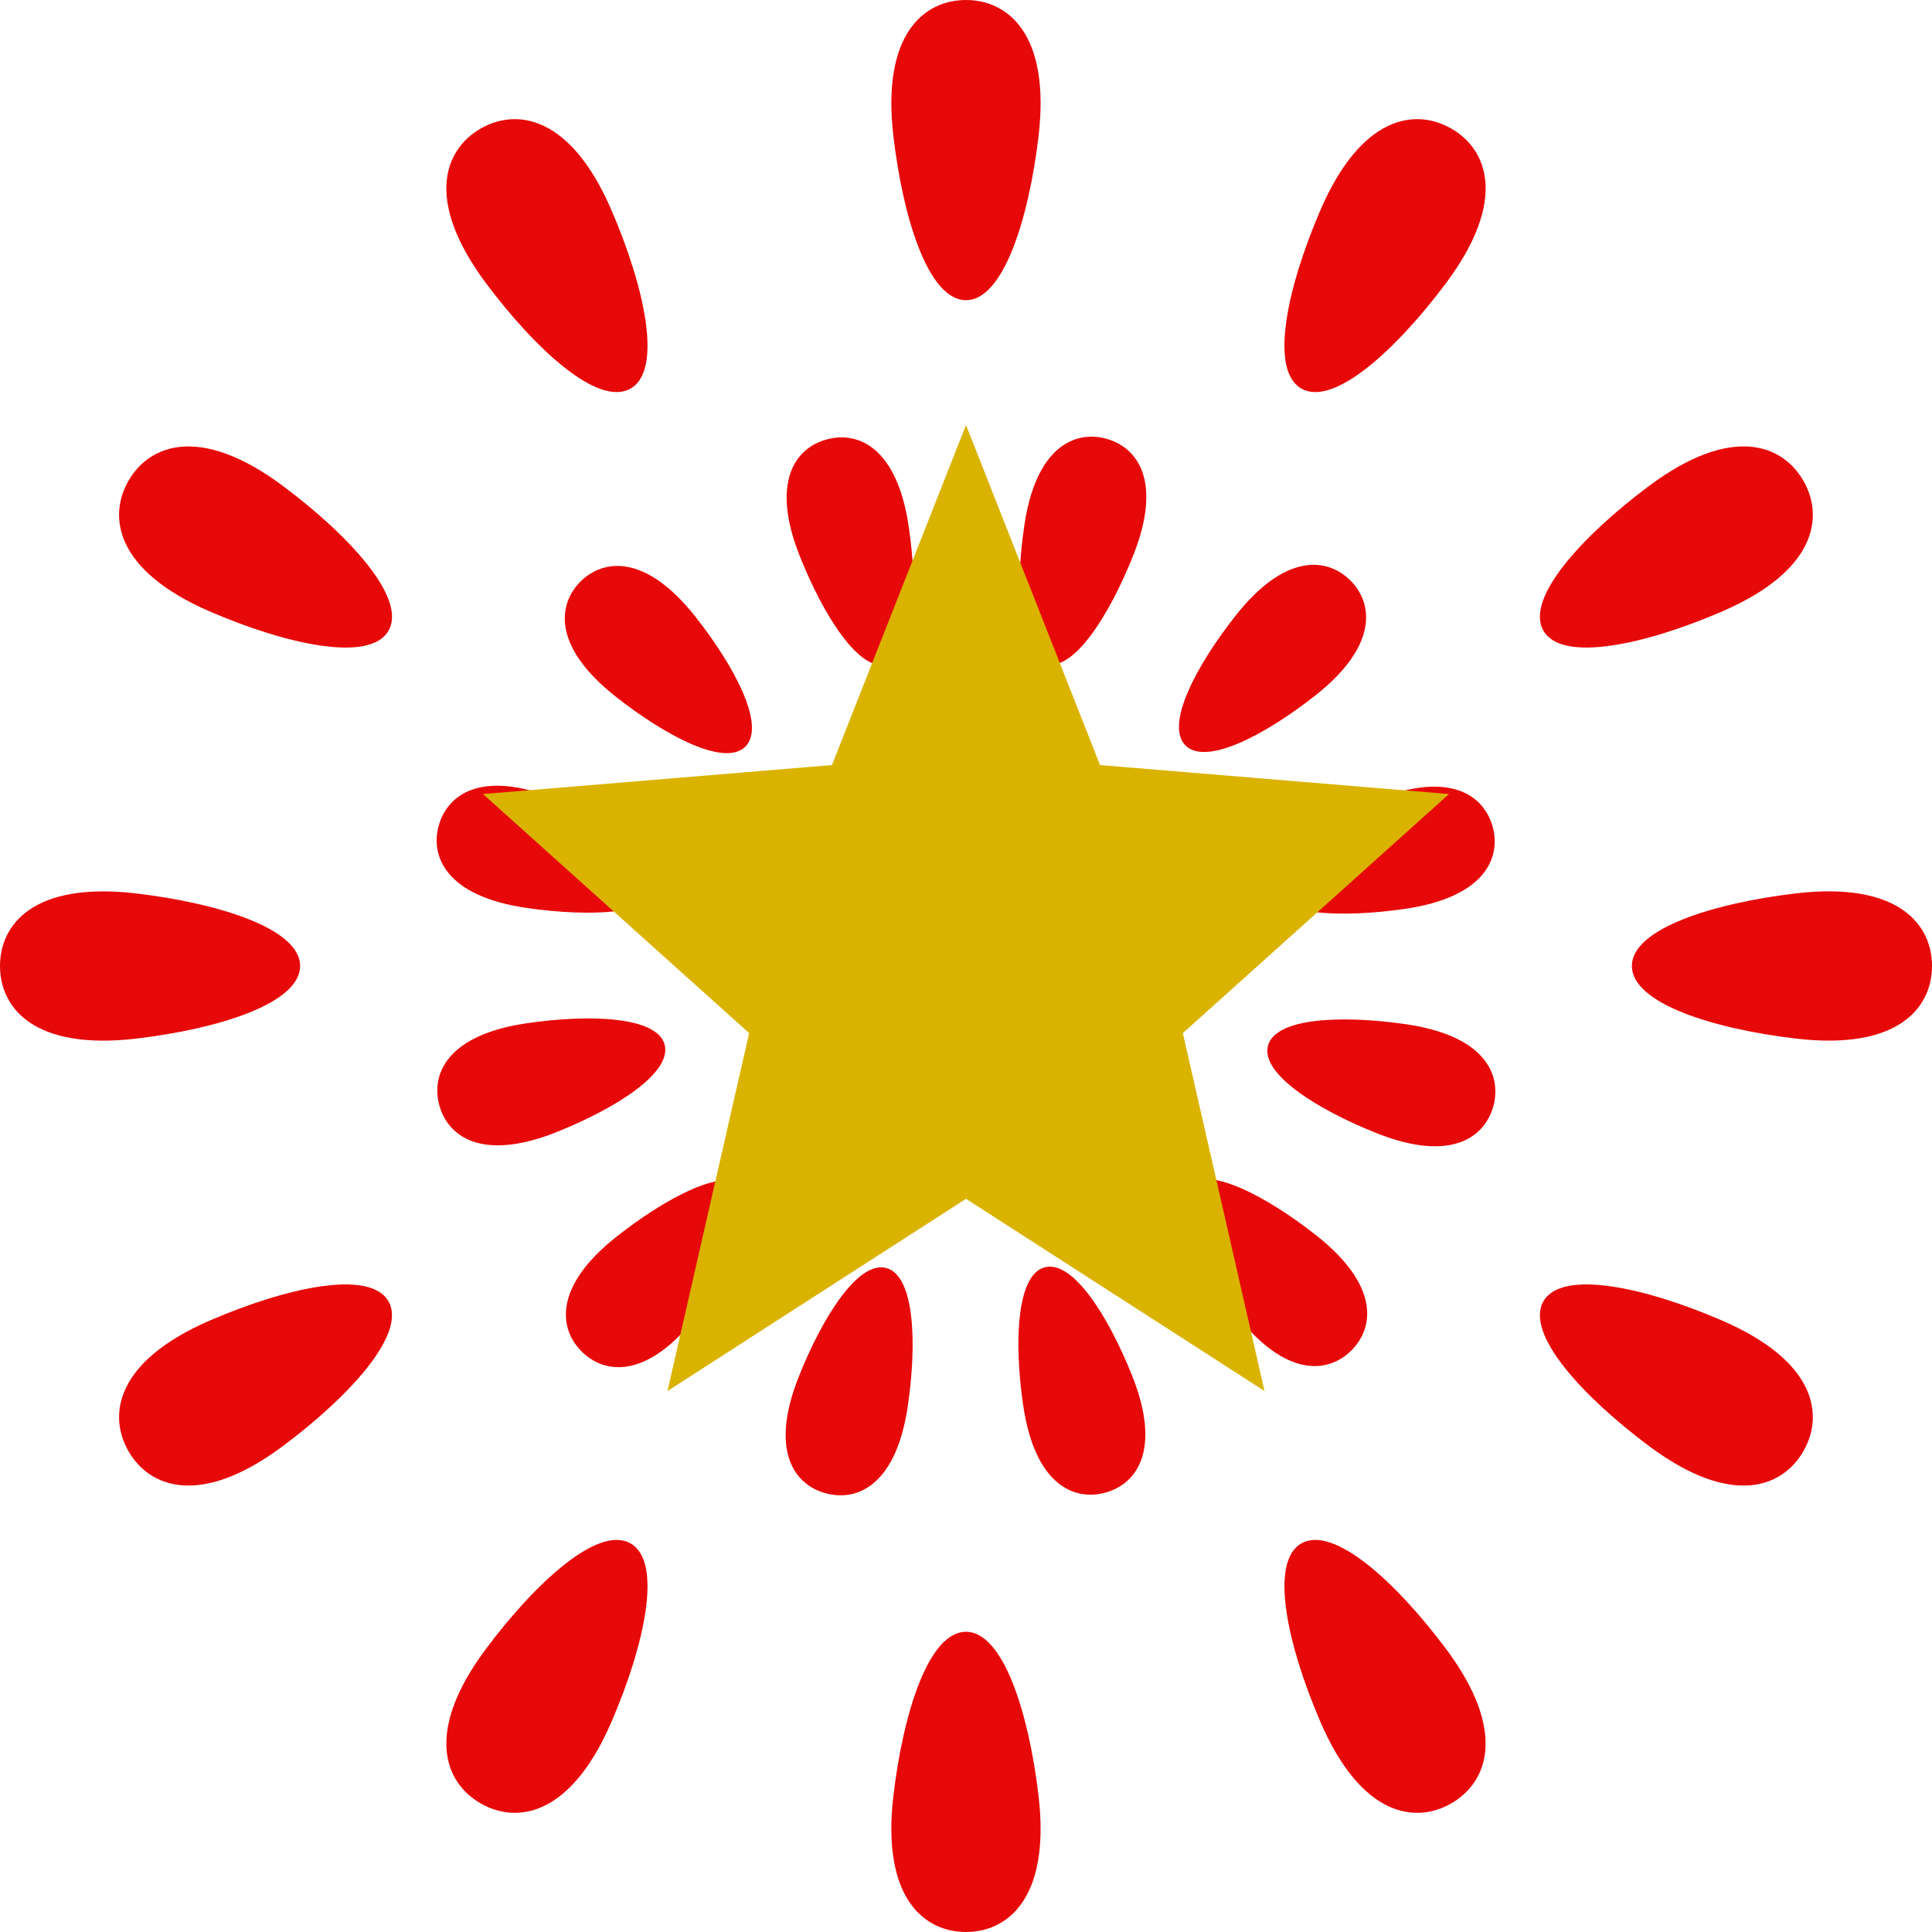 <svg width="100" height="100" viewBox="0 0 100 100" fill="none" xmlns="http://www.w3.org/2000/svg">
<path d="M50 15.538C51.934 15.538 53.252 11.314 53.755 7.054C54.383 1.717 52.128 0 50 0C47.868 0 45.617 1.717 46.242 7.054C46.744 11.314 48.059 15.538 50 15.538Z" fill="#E70909"/>
<path d="M50 84.461C48.059 84.461 46.744 88.685 46.242 92.946C45.617 98.282 47.868 100 50 100C52.129 100 54.383 98.282 53.755 92.946C53.253 88.685 51.934 84.461 50 84.461Z" fill="#E70909"/>
<path d="M32.642 20.11C34.32 19.146 33.352 14.824 31.654 10.888C29.529 5.952 26.72 5.594 24.874 6.657C23.027 7.724 21.939 10.337 25.146 14.647C27.715 18.081 30.964 21.08 32.642 20.11Z" fill="#E70909"/>
<path d="M67.354 79.89C65.68 80.852 66.645 85.175 68.339 89.114C70.468 94.048 73.276 94.406 75.123 93.341C76.966 92.277 78.061 89.661 74.851 85.353C72.285 81.92 69.033 78.921 67.354 79.89Z" fill="#E70909"/>
<path d="M14.64 25.149C10.334 21.942 7.72 23.035 6.654 24.879C5.588 26.725 5.948 29.532 10.882 31.66C14.821 33.356 19.143 34.32 20.108 32.648C21.077 30.969 18.074 27.715 14.64 25.149Z" fill="#E70909"/>
<path d="M89.112 68.341C85.179 66.642 80.854 65.68 79.889 67.352C78.92 69.032 81.923 72.286 85.357 74.851C89.666 78.058 92.277 76.966 93.339 75.121C94.408 73.277 94.049 70.468 89.112 68.341Z" fill="#E70909"/>
<path d="M15.534 49.998C15.534 48.065 11.306 46.748 7.049 46.244C1.714 45.617 0 47.872 0 49.998C0 52.132 1.714 54.383 7.049 53.758C11.306 53.257 15.534 51.937 15.534 49.998Z" fill="#E70909"/>
<path d="M92.947 46.242C88.69 46.748 84.466 48.063 84.466 49.998C84.466 51.937 88.69 53.254 92.947 53.756C98.286 54.384 100 52.13 100 49.998C100 47.868 98.286 45.617 92.947 46.242Z" fill="#E70909"/>
<path d="M10.882 68.341C5.948 70.468 5.588 73.277 6.654 75.121C7.723 76.966 10.334 78.058 14.64 74.851C18.074 72.286 21.074 69.031 20.105 67.352C19.143 65.68 14.821 66.642 10.882 68.341Z" fill="#E70909"/>
<path d="M89.112 31.66C94.049 29.532 94.408 26.725 93.339 24.878C92.277 23.032 89.666 21.942 85.357 25.149C81.923 27.715 78.92 30.968 79.889 32.648C80.854 34.319 85.179 33.356 89.112 31.66Z" fill="#E70909"/>
<path d="M25.146 85.353C21.939 89.661 23.027 92.277 24.874 93.341C26.723 94.406 29.529 94.048 31.654 89.114C33.352 85.175 34.32 80.852 32.642 79.89C30.967 78.921 27.715 81.92 25.146 85.353Z" fill="#E70909"/>
<path d="M74.851 14.647C78.061 10.337 76.973 7.724 75.123 6.657C73.276 5.594 70.468 5.952 68.339 10.888C66.645 14.824 65.676 19.146 67.355 20.11C69.029 21.08 72.285 18.08 74.851 14.647Z" fill="#E70909"/>
<path d="M45.925 34.399C47.386 34.01 47.522 30.578 47.039 27.277C46.44 23.145 44.402 22.306 42.805 22.741C41.201 23.16 39.854 24.905 41.396 28.785C42.633 31.885 44.477 34.796 45.925 34.399Z" fill="#E70909"/>
<path d="M54.072 65.596C52.624 65.988 52.478 69.432 52.958 72.728C53.56 76.859 55.598 77.697 57.198 77.263C58.799 76.834 60.146 75.095 58.604 71.22C57.37 68.12 55.527 65.209 54.072 65.596Z" fill="#E70909"/>
<path d="M30.041 30.105C28.878 31.281 28.576 33.452 31.858 36.048C34.469 38.108 37.524 39.709 38.58 38.644C39.646 37.577 38.052 34.529 35.992 31.918C33.404 28.638 31.214 28.936 30.041 30.105Z" fill="#E70909"/>
<path d="M69.95 69.896C71.122 68.725 71.42 66.547 68.142 63.952C65.524 61.892 62.482 60.298 61.417 61.359C60.357 62.422 61.951 65.473 64.015 68.086C66.603 71.362 68.78 71.066 69.95 69.896Z" fill="#E70909"/>
<path d="M27.239 46.992C30.54 47.473 33.98 47.334 34.362 45.876C34.758 44.423 31.845 42.58 28.748 41.347C24.871 39.806 23.137 41.155 22.703 42.753C22.272 44.347 23.108 46.388 27.239 46.992Z" fill="#E70909"/>
<path d="M72.758 53.011C69.46 52.535 66.026 52.672 65.631 54.122C65.242 55.577 68.152 57.415 71.249 58.651C75.129 60.196 76.869 58.844 77.297 57.246C77.731 55.646 76.895 53.61 72.758 53.011Z" fill="#E70909"/>
<path d="M28.784 58.607C31.881 57.371 34.793 55.525 34.401 54.067C34.013 52.622 30.572 52.481 27.274 52.962C23.14 53.56 22.305 55.601 22.736 57.194C23.163 58.797 24.903 60.144 28.784 58.607Z" fill="#E70909"/>
<path d="M71.213 41.396C68.116 42.64 65.207 44.475 65.599 45.926C65.987 47.381 69.424 47.522 72.726 47.042C76.859 46.44 77.695 44.399 77.264 42.807C76.834 41.202 75.097 39.854 71.213 41.396Z" fill="#E70909"/>
<path d="M31.907 64.014C28.635 66.597 28.933 68.789 30.106 69.953C31.278 71.121 33.459 71.421 36.047 68.142C38.104 65.531 39.704 62.485 38.642 61.417C37.573 60.353 34.524 61.949 31.907 64.014Z" fill="#E70909"/>
<path d="M68.087 35.993C71.365 33.403 71.064 31.215 69.901 30.05C68.731 28.876 66.545 28.581 63.959 31.861C61.893 34.477 60.299 37.526 61.361 38.584C62.424 39.648 65.472 38.051 68.087 35.993Z" fill="#E70909"/>
<path d="M45.873 65.632C44.425 65.243 42.581 68.149 41.347 71.249C39.802 75.13 41.146 76.874 42.753 77.295C44.354 77.729 46.391 76.892 46.99 72.76C47.473 69.461 47.327 66.022 45.873 65.632Z" fill="#E70909"/>
<path d="M57.247 22.705C55.65 22.271 53.609 23.108 53.013 27.24C52.53 30.544 52.673 33.978 54.124 34.368C55.575 34.764 57.419 31.85 58.653 28.756C60.195 24.874 58.854 23.138 57.247 22.705Z" fill="#E70909"/>
<path d="M41.901 49.998C41.901 54.472 45.526 58.097 50 58.097C54.471 58.097 58.099 54.472 58.099 49.998C58.099 45.528 54.471 41.903 50 41.903C45.526 41.903 41.901 45.528 41.901 49.998Z" fill="#E70909"/>
<path d="M50 22L56.938 39.599L75 41.099L61.224 53.474L65.451 72L50 62.05L34.549 72L38.776 53.474L25 41.099L43.062 39.599L50 22Z" fill="#DAB300"/>
</svg>
